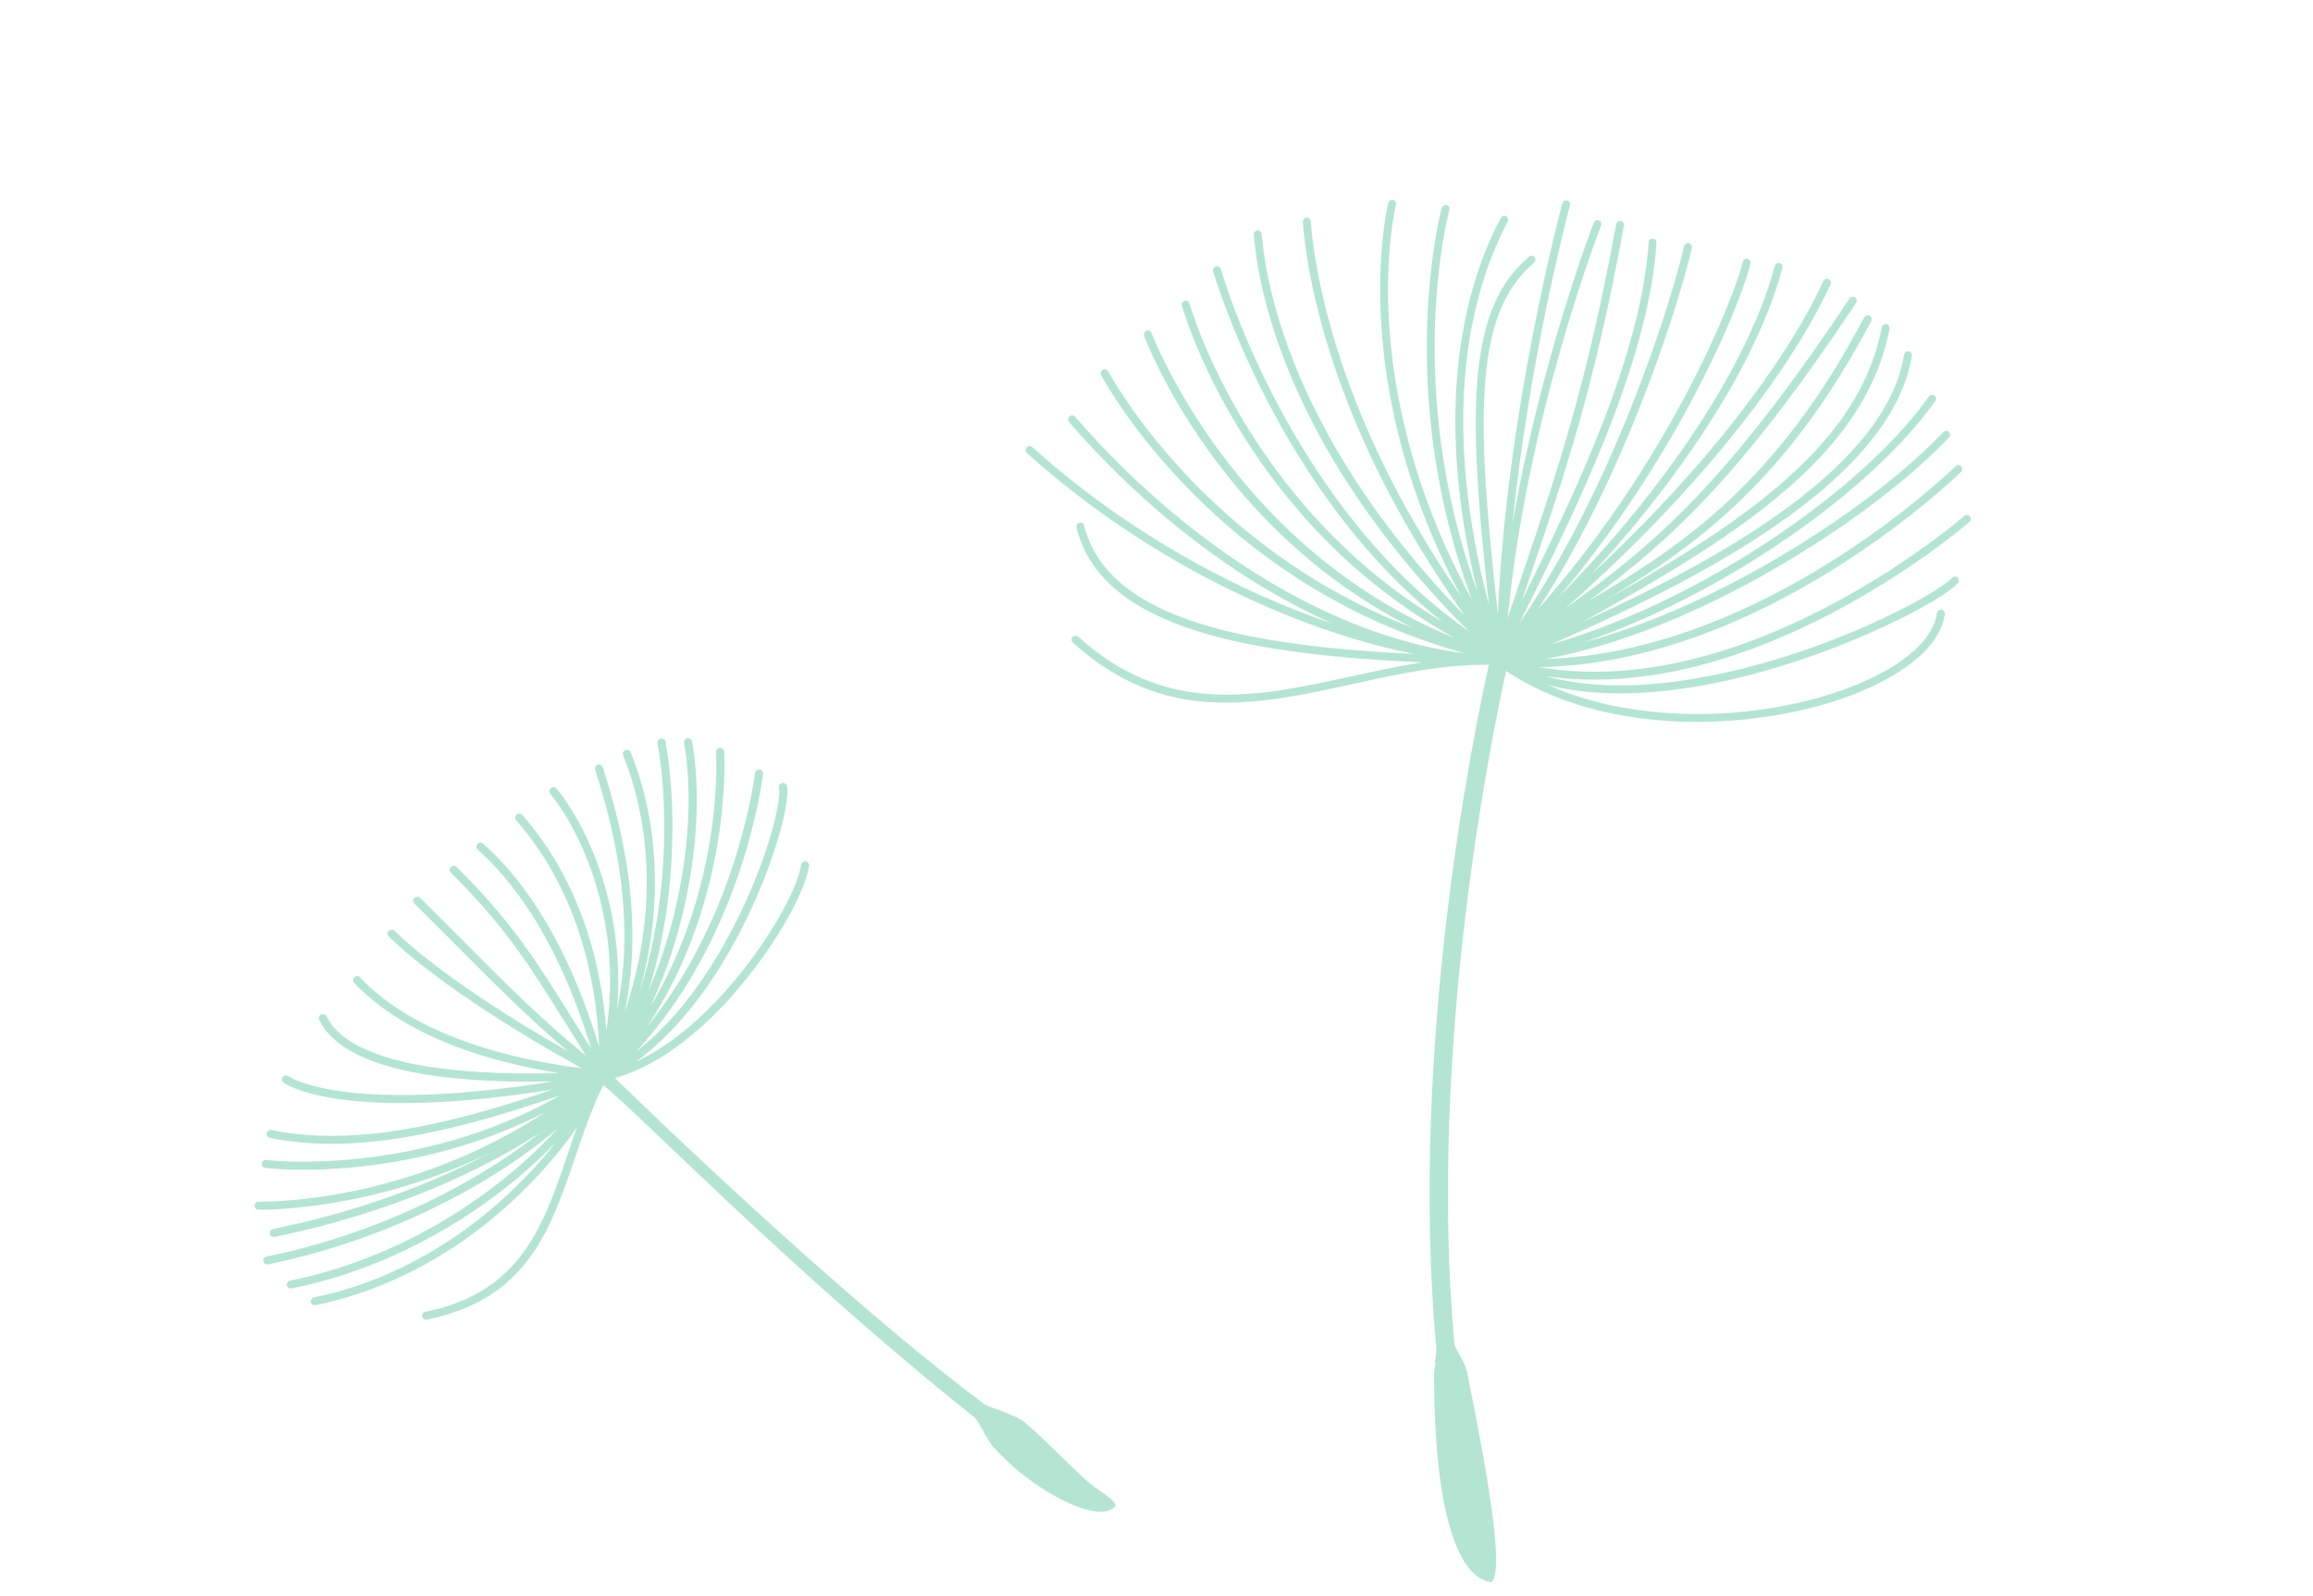 <svg width="242" height="167" viewBox="0 0 242 167" fill="none" xmlns="http://www.w3.org/2000/svg">
<path d="M150.205 142.478C150.101 143.102 150.001 143.695 150.044 144.091C150.067 157.092 152.211 164.903 155.922 165.511L156.057 165.538L156.139 165.43C157.327 163.902 155.58 154.069 153.913 145.668C153.756 144.898 153.646 144.314 153.587 144.014C153.473 143.115 153.006 142.291 152.633 141.622C152.405 141.222 152.189 140.846 152.168 140.628C149.378 109.796 156.015 77.269 157.582 70.196C161.51 72.836 166.571 74.571 172.246 75.225C178.125 75.902 184.51 75.42 190.22 73.864C195.74 72.357 200.077 69.954 202.132 67.277C202.886 66.299 203.333 65.277 203.477 64.257C203.497 64.148 203.464 64.034 203.394 63.948C203.323 63.862 203.227 63.808 203.12 63.798C203.01 63.78 202.902 63.811 202.814 63.882C202.725 63.953 202.668 64.049 202.648 64.158C202.529 65.037 202.128 65.919 201.473 66.781C199.526 69.318 195.348 71.607 190.011 73.068C184.4 74.598 178.135 75.074 172.354 74.41C168.517 73.969 165.047 73.05 161.987 71.681C166.475 72.819 171.87 72.83 178.064 71.722C190.618 69.47 202.986 63.097 204.838 61.011C204.992 60.839 204.973 60.581 204.81 60.428C204.727 60.358 204.626 60.316 204.506 60.322C204.396 60.324 204.291 60.383 204.214 60.459C202.708 62.154 190.975 68.559 177.922 70.896C171.607 72.029 166.173 71.978 161.71 70.738C183.305 73.909 205.099 55.43 206.056 54.606C206.23 54.455 206.252 54.197 206.11 54.025C206.04 53.939 205.943 53.885 205.828 53.879C205.714 53.873 205.606 53.903 205.521 53.983C204.564 54.807 182.52 73.511 161.034 69.793C184.281 69.423 204.304 50.224 205.168 49.374C205.329 49.219 205.339 48.957 205.189 48.788C205.11 48.706 205.009 48.664 204.898 48.666C204.787 48.669 204.683 48.707 204.598 48.786C203.744 49.613 184.331 68.269 161.656 68.947C167.475 67.906 174.025 65.581 180.801 62.147C189.8 57.576 198.656 51.304 203.921 45.769C204.078 45.605 204.068 45.343 203.913 45.187C203.838 45.112 203.725 45.066 203.618 45.076C203.507 45.079 203.407 45.125 203.326 45.213C198.129 50.677 189.357 56.889 180.437 61.414C175.325 64.01 170.314 65.974 165.683 67.205C171.221 65.303 176.932 62.595 182.461 59.237C191.112 53.985 198.411 47.688 202.48 41.966C202.614 41.774 202.57 41.527 202.386 41.394C202.294 41.328 202.18 41.302 202.077 41.321C201.965 41.343 201.869 41.398 201.803 41.498C197.803 47.128 190.595 53.334 182.04 58.531C175.474 62.522 168.68 65.567 162.22 67.433C172.119 63.156 179.842 59.072 185.767 54.994C194.289 49.117 199.093 43.141 200.027 37.217C200.064 36.991 199.907 36.786 199.687 36.75C199.577 36.732 199.469 36.763 199.381 36.834C199.288 36.897 199.235 37.001 199.215 37.11C198.318 42.788 193.64 48.577 185.311 54.323C180.181 57.861 173.697 61.397 165.601 65.05C172.476 61.263 179.259 57.28 184.542 53.155C192.189 47.19 196.361 41.232 197.701 34.393C197.742 34.175 197.598 33.955 197.374 33.91C197.154 33.874 196.931 34.028 196.89 34.246C195.603 40.871 191.518 46.67 184.044 52.504C179.627 55.957 174.285 59.236 168.052 62.744C177.431 57.112 186.988 50.295 195.773 33.596C195.883 33.396 195.806 33.144 195.605 33.04C195.508 32.986 195.394 32.98 195.286 33.01C195.178 33.041 195.093 33.12 195.036 33.216C185.926 50.523 175.975 57.107 166.252 62.85C175.186 56.225 182.445 49.341 194.193 31.695C194.319 31.507 194.271 31.252 194.091 31.127C193.999 31.061 193.889 31.043 193.777 31.065C193.666 31.088 193.573 31.151 193.504 31.242C180.587 50.655 173.02 57.009 163.79 63.633C169.16 58.911 174.053 54.016 178.382 49.026C184.288 42.207 188.96 35.36 191.524 29.746C191.621 29.542 191.528 29.298 191.322 29.205C191.221 29.163 191.106 29.157 191.002 29.196C190.895 29.226 190.813 29.314 190.769 29.414C188.232 34.956 183.608 41.731 177.757 48.494C174.353 52.416 170.585 56.301 166.504 60.083C170.16 56.132 173.467 52.066 176.366 47.953C181.44 40.769 184.94 33.874 186.495 28.016C186.553 27.791 186.421 27.575 186.202 27.518C186.096 27.488 185.985 27.511 185.888 27.566C185.792 27.62 185.723 27.712 185.694 27.825C184.159 33.594 180.698 40.401 175.685 47.497C172.129 52.532 167.862 57.612 163.146 62.406C166.653 58.246 169.918 53.764 172.89 49.001C179.577 38.305 182.743 29.541 183.14 27.559C183.185 27.33 183.037 27.121 182.813 27.077C182.703 27.059 182.599 27.078 182.507 27.141C182.414 27.204 182.345 27.295 182.329 27.412C181.957 29.273 178.731 38.105 172.191 48.573C168.801 54.008 165.022 59.088 160.94 63.714C163.653 59.529 166.235 54.74 168.647 49.455C174.021 37.665 176.711 27.447 177.013 25.916C177.058 25.686 176.91 25.478 176.686 25.434C176.576 25.416 176.472 25.434 176.372 25.501C176.279 25.564 176.214 25.664 176.193 25.773C175.892 27.283 173.226 37.401 167.884 49.127C165.111 55.206 162.125 60.59 158.979 65.176C164.714 53.704 172.474 38.1 173.315 25.401C173.331 25.175 173.158 24.978 172.928 24.966C172.699 24.954 172.508 25.133 172.492 25.359C171.713 37.165 164.81 51.624 159.242 62.8C159.508 62.021 159.766 61.245 160.024 60.49L160.148 60.124C163.765 49.453 166.887 40.244 169.906 23.589C169.943 23.364 169.794 23.155 169.574 23.119C169.464 23.101 169.352 23.123 169.264 23.195C169.171 23.258 169.106 23.358 169.086 23.466C166.077 40.056 162.965 49.241 159.352 59.881L159.284 60.082C158.783 61.556 158.277 63.063 157.747 64.65C159.736 43.832 167.192 24.42 167.522 23.581C167.608 23.373 167.498 23.136 167.287 23.056C167.186 23.014 167.067 23.02 166.967 23.067C166.867 23.114 166.794 23.197 166.749 23.297C166.682 23.458 161.171 37.783 158.24 54.843C159.988 37.601 164.065 22.209 164.26 21.473C164.321 21.256 164.185 21.032 163.966 20.975C163.86 20.945 163.745 20.959 163.652 21.023C163.556 21.077 163.487 21.169 163.458 21.282C163.393 21.511 157.572 43.206 156.718 64.297C155.573 54.054 155 46.799 155.312 41.066C155.674 34.397 157.27 30.217 160.5 27.487C160.674 27.337 160.695 27.078 160.554 26.906C160.483 26.82 160.387 26.766 160.272 26.76C160.166 26.75 160.05 26.785 159.965 26.864C156.545 29.752 154.859 34.132 154.488 41.044C154.184 46.684 154.737 53.81 155.775 63.259C153.905 56.144 153.014 49.404 153.097 43.182C153.229 33.583 155.705 27.018 157.752 23.194C157.862 22.993 157.785 22.742 157.592 22.633C157.495 22.579 157.38 22.573 157.273 22.604C157.165 22.634 157.076 22.705 157.023 22.809C154.932 26.714 152.415 33.408 152.273 43.181C152.188 49.006 152.96 55.275 154.57 61.877C146.853 40.701 151.425 22.755 151.639 21.951C151.696 21.725 151.565 21.509 151.345 21.453C151.24 21.422 151.128 21.445 151.032 21.5C150.935 21.555 150.866 21.646 150.838 21.759C150.628 22.572 145.904 41.085 154.02 62.769C141.691 40.274 145.861 22.208 146.058 21.412C146.108 21.19 145.976 20.974 145.748 20.921C145.646 20.899 145.531 20.914 145.438 20.977C145.346 21.04 145.277 21.132 145.248 21.244C145.059 22.037 140.91 39.994 152.88 62.418C149.076 56.931 145.881 51.288 143.359 45.608C138.665 35.038 137.441 26.996 137.134 23.14C137.122 23.026 137.076 22.928 136.992 22.858C136.909 22.788 136.803 22.758 136.688 22.772C136.465 22.797 136.294 22.996 136.31 23.227C136.619 27.131 137.856 35.287 142.6 45.963C145.383 52.225 148.972 58.428 153.278 64.445C147.725 58.763 143.143 52.785 139.624 46.668C133.726 36.393 132.325 28.344 132.01 24.471C131.998 24.358 131.952 24.26 131.86 24.194C131.777 24.124 131.671 24.094 131.564 24.104C131.342 24.128 131.17 24.328 131.187 24.558C131.503 28.5 132.924 36.678 138.899 47.096C142.664 53.654 147.638 60.034 153.703 66.073C135.073 53.012 128.027 29.18 127.725 28.14C127.696 28.035 127.625 27.949 127.52 27.899C127.424 27.845 127.309 27.838 127.205 27.877C126.993 27.946 126.866 28.174 126.928 28.394C127.001 28.637 133.657 51.461 150.95 65.077C130.755 53.064 124.713 32.664 124.45 31.754C124.422 31.649 124.359 31.559 124.254 31.509C124.158 31.454 124.043 31.448 123.935 31.479C123.724 31.548 123.596 31.776 123.658 31.995C123.935 32.958 130.395 54.731 152.198 66.746C129.087 57.416 120.571 35.075 120.482 34.839C120.436 34.741 120.365 34.655 120.264 34.613C120.163 34.571 120.052 34.573 119.948 34.612C119.736 34.701 119.633 34.938 119.711 35.149C120.04 36.028 127.564 55.528 147.781 65.674C126.089 57.378 116.38 39.643 115.946 38.844C115.9 38.746 115.804 38.672 115.691 38.645C115.585 38.615 115.478 38.626 115.373 38.684C115.172 38.798 115.097 39.052 115.209 39.248C115.701 40.169 127.205 61.203 153.259 68.344C147.153 67.595 140.583 65.285 134.095 61.607C126.354 57.205 118.88 50.98 112.486 43.606C112.415 43.52 112.311 43.47 112.196 43.464C112.081 43.458 111.977 43.496 111.892 43.576C111.727 43.722 111.705 43.981 111.847 44.153C118.308 51.605 125.849 57.887 133.671 62.331C135.608 63.431 137.542 64.413 139.476 65.266C136.931 64.411 134.359 63.389 131.775 62.234C123.081 58.317 114.865 52.965 108.009 46.779C107.926 46.709 107.816 46.671 107.706 46.673C107.595 46.675 107.49 46.734 107.413 46.81C107.26 46.981 107.279 47.24 107.441 47.392C114.357 53.639 122.644 59.037 131.415 62.988C137.018 65.511 142.685 67.369 147.989 68.425C131.133 67.586 115.938 65.078 113.426 54.977C113.397 54.872 113.334 54.782 113.238 54.727C113.141 54.673 113.031 54.655 112.924 54.686C112.708 54.747 112.569 54.971 112.622 55.194C115.309 65.997 131.301 68.49 148.773 69.299C146.31 69.686 143.857 70.226 141.447 70.747C131.484 72.93 122.075 74.993 112.813 66.617C112.729 66.547 112.628 66.505 112.509 66.511C112.398 66.513 112.294 66.572 112.217 66.647C112.063 66.819 112.078 67.069 112.245 67.23C121.821 75.886 131.424 73.782 141.606 71.546C146.226 70.529 151.006 69.486 155.775 69.551C154.212 76.544 147.389 109.544 150.274 141.056C150.306 141.408 150.207 141.981 150.117 142.529L150.205 142.478Z" fill="#00A867" fill-opacity="0.3"/>
<path d="M102.936 149.847C103.479 150.791 103.834 151.387 104.118 151.585C107.146 154.983 112.219 158.059 115.002 158.157C115.686 158.179 116.218 158.031 116.585 157.712C116.6 157.699 116.615 157.685 116.631 157.672L116.745 157.572L116.692 157.422C116.572 157.028 116.016 156.633 115.244 156.085C114.64 155.666 113.956 155.173 113.329 154.59C112.496 153.807 111.611 152.951 110.779 152.14C108.898 150.302 107.275 148.723 106.53 148.374C105.967 148.077 105.009 147.717 104.238 147.43C103.711 147.233 103.217 147.059 103.088 146.975C88.261 135.978 67.269 115.644 64.329 112.786C68.921 111.535 72.998 108.004 75.649 105.215C80.541 100.058 84.255 93.487 84.651 90.586C84.683 90.362 84.527 90.157 84.294 90.123C84.181 90.103 84.064 90.139 83.973 90.205C83.889 90.278 83.825 90.373 83.81 90.478C83.438 93.24 79.819 99.597 75.036 104.633C72.214 107.611 69.315 109.803 66.535 111.079C69.79 108.708 72.796 105.283 75.503 100.898C80.414 92.919 82.75 84.163 82.338 82.24C82.291 82.019 82.066 81.874 81.841 81.925C81.725 81.948 81.634 82.013 81.57 82.108C81.506 82.204 81.483 82.315 81.503 82.429C81.853 84.038 79.666 92.52 74.771 100.472C72.267 104.537 69.505 107.75 66.528 110.036C77.686 98.07 79.746 81.688 79.836 80.968C79.867 80.744 79.704 80.531 79.478 80.505C79.358 80.492 79.248 80.522 79.158 80.587C79.067 80.653 79.009 80.755 78.993 80.874C78.914 81.546 77.065 95.882 67.766 107.334C76.548 94.025 75.812 79.327 75.763 78.648C75.751 78.422 75.551 78.243 75.329 78.252C75.214 78.26 75.104 78.304 75.033 78.392C74.955 78.472 74.918 78.583 74.917 78.702C74.956 79.324 75.651 92.668 68.031 105.334C69.389 102.463 70.486 99.359 71.312 96.058C72.945 89.54 73.345 82.795 72.403 77.57C72.364 77.343 72.139 77.197 71.915 77.235C71.799 77.257 71.702 77.315 71.637 77.41C71.573 77.505 71.55 77.617 71.564 77.723C72.478 82.841 72.081 89.452 70.478 95.867C69.786 98.604 68.912 101.213 67.842 103.663C68.532 101.517 69.082 99.229 69.493 96.814C70.595 90.416 70.642 83.244 69.631 77.607C69.591 77.38 69.367 77.234 69.142 77.272C69.026 77.294 68.929 77.352 68.865 77.447C68.801 77.543 68.772 77.647 68.791 77.76C69.781 83.297 69.735 90.364 68.653 96.679C68.22 99.219 67.626 101.61 66.895 103.831C67.716 100.889 68.23 97.938 68.429 95.012C68.818 89.273 67.979 83.632 65.987 78.704C65.903 78.488 65.653 78.391 65.44 78.471C65.338 78.508 65.246 78.588 65.202 78.691C65.159 78.794 65.15 78.906 65.192 79.014C67.136 83.827 67.963 89.348 67.576 94.968C67.331 98.602 66.584 102.266 65.359 105.926C65.812 103.711 66.068 101.535 66.143 99.307C66.342 93.522 65.333 87.295 63.07 80.282C63 80.067 62.767 79.943 62.541 80.008C62.431 80.038 62.34 80.117 62.296 80.221C62.239 80.323 62.23 80.435 62.272 80.543C64.507 87.462 65.502 93.598 65.302 99.291C65.22 101.708 64.929 103.862 64.545 105.742C64.815 102.729 64.694 99.688 64.186 96.669C62.826 88.648 59.3 83.808 58.241 82.514C58.089 82.344 57.836 82.302 57.646 82.454C57.562 82.527 57.497 82.622 57.489 82.734C57.48 82.847 57.508 82.954 57.579 83.049C58.599 84.3 62.029 89.001 63.346 96.822C63.97 100.488 63.998 104.186 63.438 107.846C63.153 104.134 62.482 100.628 61.419 97.382C59.912 92.754 57.634 88.678 54.65 85.268C54.499 85.098 54.228 85.084 54.054 85.222C53.97 85.295 53.912 85.398 53.904 85.51C53.895 85.622 53.929 85.737 54.002 85.818C56.914 89.147 59.134 93.129 60.614 97.65C61.81 101.303 62.502 105.29 62.69 109.531C61.555 105.824 60.245 102.467 58.775 99.51C56.462 94.861 53.699 91.076 50.542 88.262C50.367 88.112 50.095 88.126 49.947 88.294C49.869 88.374 49.833 88.485 49.838 88.598C49.844 88.711 49.894 88.812 49.974 88.887C53.044 91.632 55.742 95.33 58.012 99.885C59.457 102.785 60.743 106.084 61.861 109.727C61.096 108.518 60.395 107.397 59.706 106.304L59.649 106.21C56.094 100.517 53.533 96.411 47.774 90.707C47.701 90.626 47.583 90.585 47.476 90.586C47.369 90.587 47.258 90.631 47.174 90.704C47.09 90.777 47.053 90.888 47.045 91C47.037 91.112 47.086 91.213 47.165 91.302C52.872 96.946 55.413 101.03 58.936 106.672L58.976 106.717C59.714 107.91 60.472 109.126 61.301 110.437C56.792 106.806 53.035 103.031 48.37 98.343L48.324 98.291C46.956 96.924 45.523 95.482 43.955 93.935C43.788 93.778 43.524 93.772 43.355 93.932C43.271 94.005 43.228 94.108 43.226 94.228C43.218 94.34 43.267 94.441 43.346 94.53C44.908 96.069 46.367 97.54 47.768 98.945C51.989 103.18 55.467 106.673 59.429 109.993C46.114 102.427 41.335 97.444 41.282 97.385C41.131 97.215 40.881 97.223 40.676 97.374C40.501 97.527 40.502 97.802 40.661 97.965C40.886 98.202 46.228 103.666 60.873 111.766C55.972 111.149 51.576 110.094 47.782 108.634C43.508 106.987 40.108 104.843 37.668 102.257C37.517 102.087 37.245 102.087 37.078 102.233C36.902 102.386 36.896 102.653 37.047 102.823C39.574 105.491 43.083 107.71 47.467 109.406C50.733 110.669 54.437 111.632 58.515 112.269C52.313 112.442 47.149 112.107 43.127 111.29C38.305 110.303 35.289 108.638 34.163 106.34C34.064 106.137 33.807 106.046 33.599 106.148C33.496 106.199 33.418 106.279 33.381 106.39C33.344 106.501 33.35 106.614 33.4 106.715C34.65 109.259 37.861 111.083 42.95 112.125C46.894 112.931 51.887 113.272 57.857 113.142C52.178 114.054 47.096 114.526 42.702 114.569C33.873 114.654 30.69 112.937 30.146 112.585C29.955 112.462 29.687 112.511 29.558 112.716C29.429 112.906 29.488 113.17 29.678 113.292C30.503 113.807 33.86 115.491 42.704 115.407C47.097 115.364 52.172 114.885 57.829 113.993C52.319 115.871 47.785 117.125 43.758 117.899C37.863 119.025 32.843 119.141 28.415 118.232C28.302 118.212 28.186 118.234 28.089 118.292C27.998 118.358 27.934 118.453 27.905 118.557C27.86 118.78 28.008 118.992 28.232 119.046C32.773 119.975 37.907 119.865 43.911 118.71C48.112 117.903 52.822 116.588 58.604 114.604C43.394 123.21 28.027 121.387 27.858 121.364C27.744 121.358 27.635 121.387 27.544 121.453C27.46 121.526 27.396 121.621 27.387 121.733C27.363 121.964 27.526 122.163 27.753 122.189C28.396 122.272 42.448 123.836 57.043 116.366C42.446 125.948 27.743 125.737 27.066 125.723C26.952 125.717 26.827 125.773 26.757 125.847C26.673 125.92 26.628 126.038 26.628 126.143C26.625 126.368 26.81 126.561 27.039 126.559C27.631 126.569 38.754 126.732 51.292 120.605C50.311 121.131 49.295 121.633 48.258 122.128C42.27 124.96 35.464 127.193 28.571 128.583C28.455 128.605 28.358 128.663 28.3 128.766C28.236 128.861 28.213 128.973 28.233 129.086C28.281 129.307 28.506 129.453 28.731 129.401C35.682 128 42.561 125.743 48.616 122.879C51.525 121.504 54.162 120.038 56.52 118.486C53.962 120.513 51.026 122.436 47.841 124.169C41.589 127.572 34.682 130.088 27.876 131.468C27.76 131.49 27.669 131.556 27.605 131.651C27.541 131.746 27.518 131.858 27.546 131.965C27.593 132.186 27.818 132.331 28.043 132.28C34.936 130.89 41.917 128.335 48.257 124.895C52.045 122.834 55.483 120.502 58.38 118.049C55.604 121.078 52.31 123.876 48.681 126.283C42.987 130.053 36.647 132.719 30.341 133.992C30.226 134.014 30.135 134.08 30.071 134.175C30.006 134.27 29.984 134.382 30.011 134.489C30.059 134.709 30.277 134.848 30.509 134.804C36.923 133.515 43.366 130.798 49.157 126.97C52.493 124.766 55.561 122.217 58.202 119.462C55.81 122.512 52.994 125.313 49.894 127.72C44.678 131.769 38.787 134.542 32.858 135.737C32.742 135.759 32.652 135.825 32.588 135.92C32.523 136.015 32.501 136.126 32.528 136.234C32.576 136.454 32.801 136.6 33.026 136.548C39.078 135.325 45.094 132.495 50.416 128.367C54.229 125.407 57.638 121.84 60.356 117.97C60.005 118.944 59.682 119.906 59.361 120.854C56.849 128.255 54.475 135.234 44.502 137.244C44.386 137.266 44.295 137.332 44.231 137.427C44.167 137.522 44.144 137.634 44.172 137.741C44.219 137.962 44.444 138.107 44.669 138.056C55.121 135.944 57.576 128.737 60.17 121.108C61.024 118.583 61.905 115.982 63.11 113.531C64.116 114.296 66.487 116.561 69.678 119.594C76.811 126.398 88.76 137.786 101.926 148.273C102.118 148.382 102.597 149.223 102.951 149.834L102.936 149.847Z" fill="#00A867" fill-opacity="0.3"/>
</svg>
